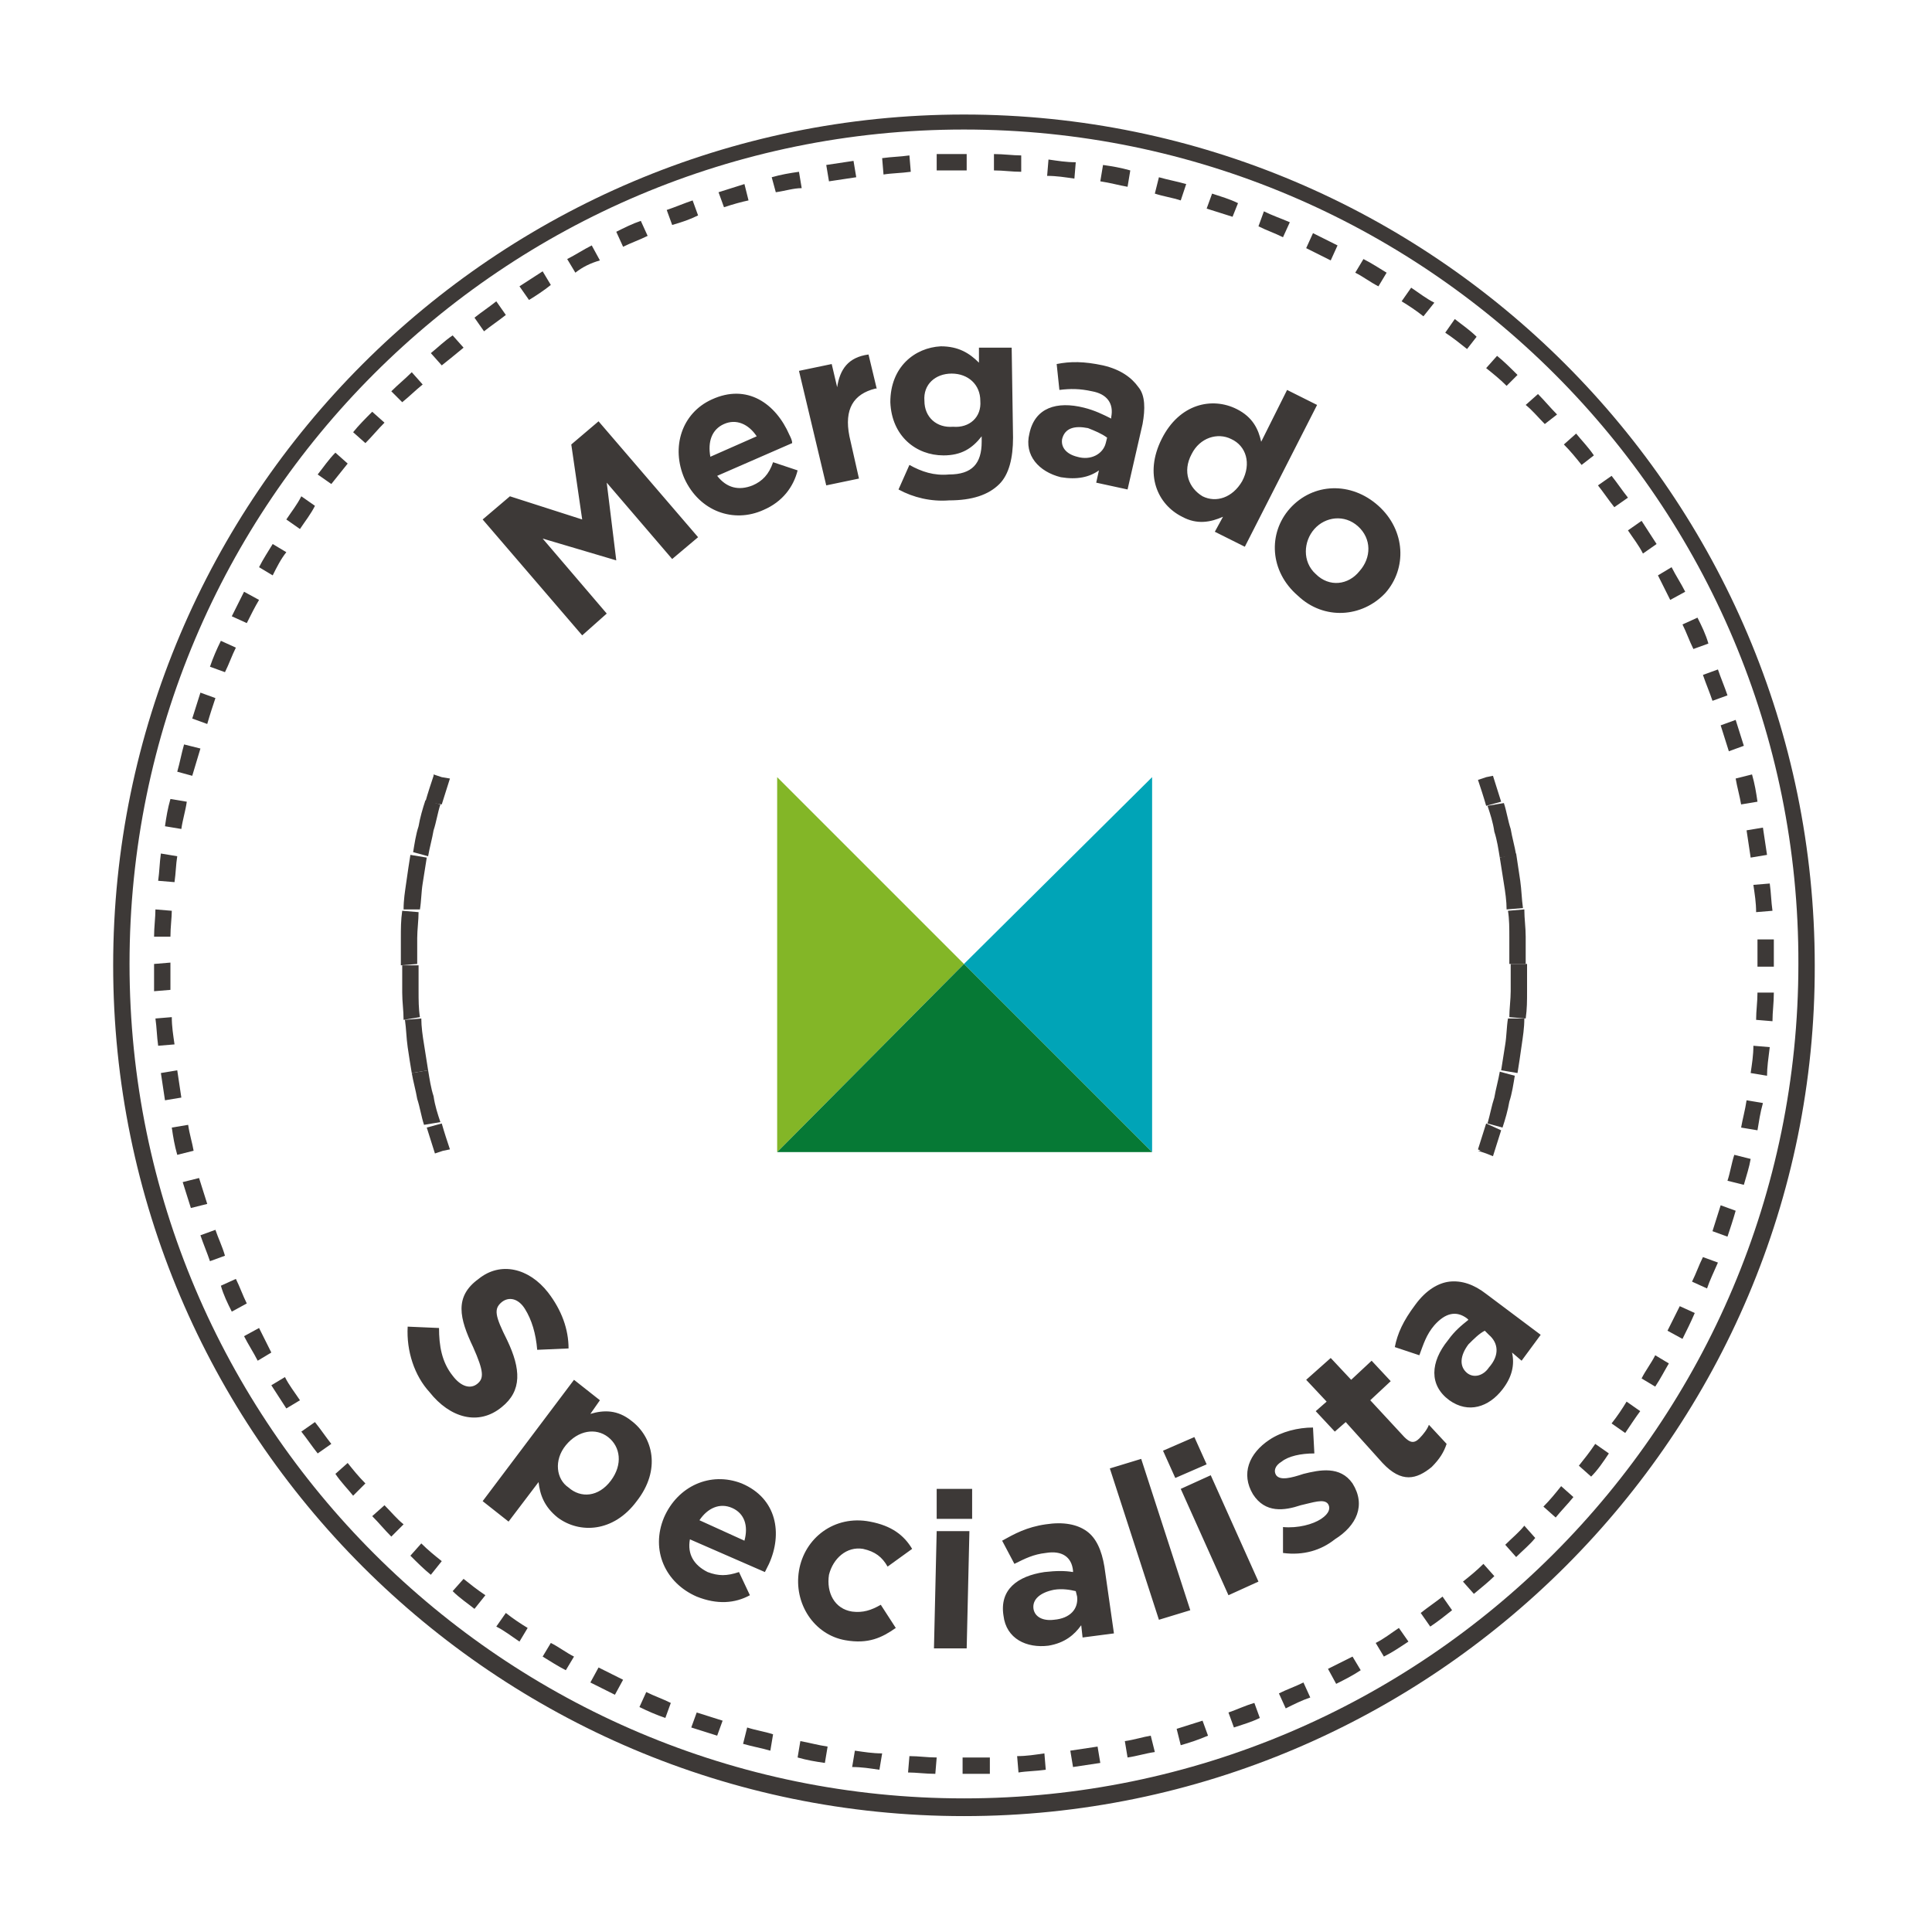 <svg version="1.1" id="Vrstva_1" xmlns="http://www.w3.org/2000/svg" x="0" y="0" viewBox="0 0 141.7 141.7" xml:space="preserve"><style>.st0{fill:#3d3937}</style><path class="st0" d="M108.4 57.2c.2.6.4 1.2.6 1.9l1.1-.3c-.2-.6-.4-1.3-.6-1.9l-.5.1-.6.2zM110 62.9c.1.6.2 1.3.3 1.9.1.6.2 1.3.2 1.9l1.2-.1c-.1-.7-.1-1.3-.2-2s-.2-1.3-.3-2l-1.2.3zM110.6 66.8c.1.6.1 1.3.1 2v1.9h1.2v-2c0-.7-.1-1.3-.1-2l-1.2.1z"/><path class="st0" d="M109.1 59.1c.2.6.4 1.2.5 1.9.2.6.3 1.3.4 1.9l1.2-.2c-.1-.6-.3-1.3-.4-1.9-.2-.6-.3-1.3-.5-1.9l-1.2.2zM109 82.4c-.2.6-.4 1.3-.6 1.9l.2.1h-.2l.6.2.5.2c.2-.6.4-1.3.6-1.9l-1.1-.5zM110 78.6c-.1.6-.3 1.3-.4 1.9-.2.6-.3 1.2-.5 1.9l1.1.3c.2-.6.4-1.3.5-1.9.2-.6.3-1.3.4-1.9l-1.1-.3zM110.6 74.7c-.1.6-.1 1.3-.2 1.9-.1.6-.2 1.3-.3 1.9l1.2.2c.1-.6.2-1.3.3-2 .1-.7.2-1.3.2-2h-1.2zM110.8 70.7v2c0 .6-.1 1.3-.1 1.9l1.2.1c.1-.7.1-1.3.1-2v-2h-1.2zM32.4 59c.2-.6.4-1.3.6-1.9l-.6-.1-.6-.2v.1c-.2.6-.4 1.2-.6 1.9l1.2.2z"/><path class="st0" d="M31.4 62.8c.1-.6.3-1.3.4-1.9.2-.6.3-1.3.5-1.9l-1.1-.3c-.2.6-.4 1.3-.5 1.9-.2.6-.3 1.3-.4 1.9l1.1.3zM30.8 74.6c-.1-.6-.1-1.3-.1-1.9v-1.9h-1.2v2c0 .7.1 1.3.1 2l1.2-.2zM31.4 78.5c-.1-.6-.2-1.3-.3-1.9-.1-.6-.2-1.3-.2-1.9l-1.2.1c.1.7.1 1.3.2 2s.2 1.3.3 1.9l1.2-.2z"/><path class="st0" d="M32.3 82.3c-.2-.6-.4-1.2-.5-1.9-.2-.6-.3-1.3-.4-1.9l-1.2.2c.1.6.3 1.3.4 1.9.2.6.3 1.3.5 1.9l1.2-.2zM33 84.3c-.2-.6-.4-1.2-.6-1.9l-1.1.3c.2.6.4 1.3.6 1.9l.6-.2.5-.1zM30.6 70.7v-1.9c0-.6.1-1.3.1-1.9l-1.2-.1c-.1.7-.1 1.3-.1 2v2l1.2-.1zM30.8 66.7c.1-.6.1-1.3.2-1.9.1-.6.2-1.3.3-1.9l-1.2-.2c-.1.6-.2 1.3-.3 2-.1.7-.2 1.3-.2 2h1.2z"/><g><path class="st0" d="M70.7 133.2c-34.4 0-62.4-28-62.4-62.4s28-62.4 62.4-62.4 62.4 28 62.4 62.4c.1 34.3-28 62.4-62.4 62.4zm0-123.7C36.9 9.5 9.5 36.9 9.5 70.7c0 33.8 27.5 61.2 61.2 61.2 33.8 0 61.2-27.5 61.2-61.2.1-33.8-27.4-61.2-61.2-61.2z"/></g><g><path class="st0" d="M70.7 130.1h-.1v-1.2h2v1.2h-1.9zm-2.1 0c-.7 0-1.4-.1-2-.1l.1-1.2c.7 0 1.3.1 2 .1l-.1 1.2zm6.1-.1l-.1-1.2c.7 0 1.3-.1 2-.2l.1 1.2c-.7.1-1.4.1-2 .2zm-10.2-.2c-.7-.1-1.3-.2-2-.2l.2-1.2c.7.1 1.3.2 2 .2l-.2 1.2zm14.2-.2l-.2-1.2c.7-.1 1.3-.2 2-.3l.2 1.2c-.7.1-1.3.2-2 .3zm-18.2-.3c-.7-.1-1.3-.2-2-.4l.2-1.2c.6.1 1.3.3 2 .4l-.2 1.2zm22.2-.4l-.2-1.2c.7-.1 1.3-.3 1.9-.4l.3 1.2c-.7.1-1.3.3-2 .4zm-26.2-.5c-.7-.2-1.3-.3-2-.5l.3-1.2c.6.2 1.3.3 1.9.5l-.2 1.2zm30.1-.4l-.3-1.2c.6-.2 1.3-.4 1.9-.6l.4 1.1c-.7.3-1.3.5-2 .7zm-34-.7c-.6-.2-1.3-.4-1.9-.6l.4-1.1c.6.2 1.3.4 1.9.6l-.4 1.1zm37.9-.6l-.4-1.1c.6-.2 1.2-.5 1.9-.7l.4 1.1c-.6.3-1.3.5-1.9.7zm-41.7-.7c-.6-.2-1.3-.5-1.9-.8l.5-1.1c.6.3 1.2.5 1.8.8l-.4 1.1zm45.5-.7l-.5-1.1c.6-.3 1.2-.5 1.8-.8l.5 1.1c-.6.2-1.2.5-1.8.8zm-49.2-1l-1.8-.9.6-1.1 1.8.9-.6 1.1zm52.9-.8l-.6-1.1 1.8-.9.6 1c-.6.4-1.2.7-1.8 1zm-56.5-1c-.6-.3-1.2-.7-1.7-1l.6-1c.6.3 1.1.7 1.7 1l-.6 1zm60-1l-.6-1c.6-.3 1.1-.7 1.7-1.1l.7 1c-.6.4-1.2.8-1.8 1.1zm-63.4-1.1c-.6-.4-1.1-.8-1.7-1.1l.7-1c.5.4 1.1.8 1.6 1.1l-.6 1zm66.8-1.1l-.7-1c.5-.4 1.1-.8 1.6-1.2l.7 1c-.5.4-1 .8-1.6 1.2zM34.8 118c-.5-.4-1.1-.8-1.6-1.3l.8-.9c.5.4 1 .8 1.6 1.2l-.8 1zm73.3-1.1l-.8-.9c.5-.4 1-.8 1.5-1.3l.8.9c-.4.4-.9.8-1.5 1.3zm-76.5-1.4c-.5-.4-1-.9-1.5-1.4l.8-.9c.5.5 1 .9 1.5 1.3l-.8 1zm79.6-1.3l-.8-.9c.5-.5 1-.9 1.4-1.4l.8.9c-.4.5-.9.9-1.4 1.4zm-82.5-1.5c-.5-.5-.9-1-1.4-1.5l.9-.8c.5.5.9 1 1.4 1.4l-.9.9zm85.4-1.4l-.9-.8c.5-.5.9-1 1.3-1.5l.9.8c-.4.5-.9 1-1.3 1.5zm-88.2-1.6c-.4-.5-.9-1-1.3-1.6l.9-.8c.4.5.8 1 1.3 1.5l-.9.9zm90.8-1.4l-.9-.8c.4-.5.8-1 1.2-1.6l1 .7c-.4.6-.8 1.2-1.3 1.7zm-93.4-1.7c-.4-.5-.8-1.1-1.2-1.6l1-.7c.4.5.8 1.1 1.2 1.6l-1 .7zm95.9-1.5l-1-.7c.4-.5.8-1.1 1.1-1.6l1 .7c-.3.4-.7 1-1.1 1.6zM21 103.3c-.4-.6-.7-1.1-1.1-1.7l1-.6c.3.6.7 1.1 1.1 1.7l-1 .6zm100.4-1.6l-1-.6c.3-.6.7-1.1 1-1.7l1 .6c-.3.5-.6 1.1-1 1.7zM18.9 99.8c-.3-.6-.7-1.2-1-1.8l1.1-.6.9 1.8-1 .6zm104.5-1.6l-1.1-.6.9-1.8 1.1.5c-.3.7-.6 1.3-.9 1.9zM17 96.2c-.3-.6-.6-1.2-.8-1.9l1.1-.5c.3.6.5 1.2.8 1.8l-1.1.6zm108.2-1.7l-1.1-.5c.3-.6.5-1.2.8-1.8l1.1.4c-.3.7-.6 1.3-.8 1.9zm-109.8-2c-.2-.6-.5-1.3-.7-1.9l1.1-.4c.2.6.5 1.2.7 1.9l-1.1.4zm111.3-1.8l-1.1-.4c.2-.6.4-1.3.6-1.9l1.1.4c-.2.7-.4 1.3-.6 1.9zM14 88.6c-.2-.6-.4-1.3-.6-1.9l1.2-.3c.2.6.4 1.3.6 1.9l-1.2.3zm113.9-1.7l-1.2-.3c.2-.6.3-1.3.5-1.9l1.2.3c-.1.6-.3 1.2-.5 1.9zM13 84.7c-.2-.7-.3-1.3-.4-2l1.2-.2c.1.7.3 1.3.4 1.9l-1.2.3zm115.9-1.8l-1.2-.2c.1-.6.3-1.3.4-2l1.2.2c-.2.7-.3 1.4-.4 2zM12.1 80.7c-.1-.7-.2-1.3-.3-2l1.2-.2c.1.7.2 1.3.3 2l-1.2.2zm117.5-1.8l-1.2-.2c.1-.7.2-1.3.2-2l1.2.1c-.1.8-.2 1.5-.2 2.1zm-118-2.2c-.1-.7-.1-1.3-.2-2l1.2-.1c0 .7.1 1.3.2 2l-1.2.1zM130 74.9l-1.2-.1c0-.7.1-1.3.1-2h1.2c0 .8-.1 1.4-.1 2.1zM11.3 72.7v-2l1.2-.1v2l-1.2.1zm118.8-1.8h-1.2v-.2-1.8h1.2v2zM12.5 68.7h-1.2c0-.7.1-1.4.1-2l1.2.1c0 .5-.1 1.2-.1 1.9zm116.3-1.8c0-.7-.1-1.3-.2-2l1.2-.1c.1.7.1 1.3.2 2l-1.2.1zm-116-2.2l-1.2-.1c.1-.7.1-1.3.2-2l1.2.2c-.1.6-.1 1.2-.2 1.9zm115.6-1.8c-.1-.7-.2-1.3-.3-2l1.2-.2c.1.7.2 1.3.3 2l-1.2.2zM13.3 60.8l-1.2-.2c.1-.7.2-1.3.4-2l1.2.2c-.1.7-.3 1.3-.4 2zM127.7 59c-.1-.6-.3-1.3-.4-1.9l1.2-.3c.2.7.3 1.3.4 2l-1.2.2zM14.1 56.9l-1.1-.3c.2-.7.3-1.3.5-2l1.2.3c-.2.7-.4 1.3-.6 2zm112.7-1.8c-.2-.6-.4-1.3-.6-1.9l1.1-.4c.2.6.4 1.3.6 1.9l-1.1.4zm-111.6-2l-1.1-.4c.2-.6.4-1.3.6-1.9l1.1.4c-.2.6-.4 1.2-.6 1.9zm110.4-1.7c-.2-.6-.5-1.3-.7-1.9l1.1-.4c.2.6.5 1.3.7 1.9l-1.1.4zM16.5 49.3l-1.1-.4c.2-.6.5-1.3.8-1.9l1.1.5c-.3.6-.5 1.2-.8 1.8zm107.7-1.7c-.3-.6-.5-1.2-.8-1.8l1.1-.5c.3.6.6 1.2.8 1.9l-1.1.4zM18.1 45.7l-1.1-.5.9-1.8 1.1.6c-.3.5-.6 1.1-.9 1.7zM122.5 44l-.9-1.8 1-.6c.3.6.7 1.2 1 1.8l-1.1.6zM20 42.2l-1-.6c.3-.6.7-1.2 1-1.7l1 .6c-.4.5-.7 1.1-1 1.7zm100.5-1.6c-.3-.6-.7-1.1-1.1-1.7l1-.7c.4.6.7 1.1 1.1 1.7l-1 .7zM22 38.8l-1-.7c.4-.6.8-1.1 1.1-1.7l1 .7c-.3.6-.7 1.1-1.1 1.7zm96.4-1.6c-.4-.5-.8-1.1-1.2-1.6l1-.7c.4.5.8 1.1 1.2 1.6l-1 .7zm-94.1-1.7l-1-.7c.4-.5.8-1.1 1.3-1.6l.9.8-1.2 1.5zm91.7-1.4c-.4-.5-.8-1-1.3-1.5l.9-.8c.4.5.9 1 1.3 1.6l-.9.7zm-89.2-1.6l-.9-.8c.4-.5.9-1 1.4-1.5l.9.8c-.5.5-.9 1-1.4 1.5zm86.5-1.4c-.5-.5-.9-1-1.4-1.4l.9-.8c.5.5.9 1 1.4 1.5l-.9.7zm-83.8-1.6l-.8-.8c.5-.5 1-.9 1.5-1.4l.8.9c-.5.4-1 .9-1.5 1.3zm81-1.2c-.5-.5-1-.9-1.5-1.3l.8-.9c.5.4 1 .9 1.5 1.4l-.8.8zm-78.1-1.5l-.8-.9c.5-.4 1-.9 1.6-1.3l.8.9c-.6.5-1.1.9-1.6 1.3zm75.2-1.2c-.5-.4-1-.8-1.6-1.2l.7-1c.5.4 1.1.8 1.6 1.3l-.7.9zm-72.1-1.3l-.7-1c.5-.4 1.1-.8 1.6-1.2l.7 1c-.5.4-1.1.8-1.6 1.2zm68.9-1.1c-.5-.4-1.1-.8-1.6-1.1l.7-1c.6.4 1.1.8 1.7 1.1l-.8 1zM38.8 22l-.7-1c.6-.4 1.1-.7 1.7-1.1l.6 1c-.5.4-1.1.8-1.6 1.1zm62.3-1c-.6-.3-1.1-.7-1.7-1l.6-1c.6.3 1.2.7 1.7 1l-.6 1zm-58.9-1l-.6-1c.6-.3 1.2-.7 1.8-1l.6 1.1c-.7.2-1.3.5-1.8.9zm55.4-.9l-1.8-.9.5-1.1 1.8.9-.5 1.1zm-51.9-1l-.5-1.1c.6-.3 1.2-.6 1.8-.8l.5 1.1c-.6.3-1.2.5-1.8.8zm48.4-.7c-.6-.3-1.2-.5-1.8-.8l.4-1.1c.6.3 1.2.5 1.9.8l-.5 1.1zm-44.8-.9l-.4-1.1c.6-.2 1.3-.5 1.9-.7l.4 1.1c-.6.3-1.2.5-1.9.7zm41.1-.6c-.6-.2-1.3-.4-1.9-.6l.4-1.1c.6.2 1.3.4 1.9.7l-.4 1zm-37.3-.7l-.4-1.1c.6-.2 1.3-.4 1.9-.6l.3 1.2c-.5.1-1.2.3-1.8.5zm33.5-.5c-.6-.2-1.3-.3-1.9-.5L85 13c.7.2 1.3.3 2 .5l-.4 1.2zm-29.7-.6l-.3-1.1c.7-.2 1.3-.3 2-.4l.2 1.2c-.6 0-1.2.2-1.9.3zm25.8-.4c-.6-.1-1.3-.3-2-.4l.2-1.2c.7.1 1.3.2 2 .4l-.2 1.2zm-21.9-.4l-.2-1.2c.7-.1 1.3-.2 2-.3l.2 1.2c-.7.1-1.3.2-2 .3zm18-.2c-.7-.1-1.3-.2-2-.2l.1-1.2c.7.1 1.3.2 2 .2l-.1 1.2zm-14-.3l-.1-1.2c.7-.1 1.3-.1 2-.2l.1 1.2c-.7.1-1.4.1-2 .2zm10.1-.2c-.7 0-1.3-.1-2-.1v-1.2c.7 0 1.4.1 2 .1v1.2zm-6.2-.1v-1.2h2.2v1.2h-2.2z"/></g><g><path class="st0" d="M35.4 38.1l2-1.7 5.3 1.7-.8-5.5 2-1.7 7.3 8.5-1.9 1.6-4.8-5.6.7 5.7-5.4-1.6 4.7 5.5-1.8 1.6-7.3-8.5zM50.2 35.1c-1-2.3-.2-4.8 2-5.8 2.6-1.2 4.7.3 5.7 2.6.1.2.2.4.2.6l-5.5 2.4c.7.9 1.6 1.1 2.6.7.7-.3 1.2-.8 1.5-1.7l1.8.6c-.3 1.2-1.1 2.3-2.5 2.9-2.2 1-4.7.1-5.8-2.3zm5.3-3.1c-.6-.9-1.5-1.3-2.4-.9-.9.4-1.2 1.3-1 2.4l3.4-1.5zM58.6 27.2l2.4-.5.4 1.7c.2-1.3.8-2.2 2.3-2.4l.6 2.5h-.1c-1.6.4-2.3 1.5-1.9 3.5l.7 3.1-2.4.5-2-8.4zM65.9 35.9l.8-1.8c.9.5 1.8.8 2.9.7 1.7 0 2.4-.8 2.4-2.4V32c-.7.9-1.5 1.4-2.8 1.4-2 0-3.8-1.4-3.9-3.9 0-2.6 1.8-4 3.7-4.1 1.3 0 2.1.5 2.8 1.2v-1.1h2.4l.1 6.6c0 1.5-.3 2.7-1 3.4-.8.8-2 1.2-3.7 1.2-1.3.1-2.6-.2-3.7-.8zm6-6.5c0-1.2-.9-2-2.1-2-1.2 0-2.1.8-2 2 0 1.2.9 2 2.1 1.9 1.2.1 2.1-.7 2-1.9zM75.5 31.8c.4-1.9 2-2.4 4-1.9.8.2 1.4.5 2 .8v-.1c.2-1-.3-1.7-1.4-1.9-.9-.2-1.6-.2-2.4-.1l-.2-1.9c1-.2 2-.2 3.4.1 1.3.3 2.1.9 2.6 1.6.5.6.5 1.6.3 2.7l-1.1 4.8-2.3-.5.2-.9c-.7.5-1.6.7-2.8.5-1.6-.4-2.7-1.6-2.3-3.2zm5.6.7l.1-.4c-.4-.3-.9-.5-1.4-.7-1-.2-1.7 0-1.9.8-.1.6.3 1.1 1.1 1.3 1 .3 1.9-.2 2.1-1zM85.2 32.2c1.3-2.6 3.7-3.1 5.5-2.2 1.2.6 1.6 1.5 1.8 2.4l1.9-3.8 2.2 1.1-5.3 10.4-2.2-1.1.6-1.1c-.9.4-1.9.6-3 0-1.8-.9-2.8-3.1-1.5-5.7zm5.9 3.1c.7-1.3.3-2.6-.8-3.1-1-.5-2.3-.1-2.9 1.1-.7 1.3-.2 2.5.8 3.1 1 .5 2.2.1 2.9-1.1zM94.6 37.3c1.7-1.9 4.5-2 6.5-.2s2.1 4.6.5 6.4c-1.7 1.8-4.5 2-6.4.2-2.1-1.8-2.2-4.6-.6-6.4zm5.1 4.6c.9-1 .9-2.4-.1-3.3-1-.9-2.4-.7-3.2.2-.8.9-.9 2.4.1 3.3 1 1 2.4.8 3.2-.2z"/></g><g><path class="st0" d="M29.9 97.3l2.3.1c0 1.3.2 2.5 1 3.5.6.8 1.3 1 1.8.6s.5-.9-.3-2.7c-1-2.1-1.4-3.7.4-5 1.6-1.3 3.7-.8 5.1 1 1 1.3 1.5 2.7 1.5 4.1l-2.3.1c-.1-1.2-.4-2.2-.9-3s-1.2-.9-1.7-.5c-.6.5-.5 1 .4 2.8 1 2.1 1.1 3.7-.4 4.9-1.7 1.4-3.8.8-5.3-1.1-1.1-1.2-1.7-3-1.6-4.8zM42.1 101.2l1.9 1.5-.7 1c1-.3 2-.3 3 .5 1.6 1.2 2.2 3.6.4 5.9-1.7 2.3-4.2 2.4-5.8 1.2-1-.8-1.3-1.7-1.4-2.6l-2.2 2.9-1.9-1.5 6.7-8.9zm2.7 7.4c.9-1.2.7-2.5-.2-3.2-.9-.7-2.2-.5-3.1.6-.9 1.1-.7 2.5.2 3.1.9.8 2.2.7 3.1-.5zM48.7 111.3c1-2.3 3.4-3.4 5.7-2.5 2.6 1.1 3 3.7 2 5.9l-.3.6-5.5-2.4c-.2 1.1.3 1.9 1.3 2.4.8.3 1.4.3 2.3 0l.8 1.7c-1.1.6-2.4.7-3.9.1-2.3-1-3.4-3.4-2.4-5.8zm5.9 1.7c.3-1.1 0-2-.9-2.4-.9-.4-1.8 0-2.4.9l3.3 1.5zM58.6 115.2c.4-2.4 2.6-4.1 5.2-3.6 1.6.3 2.5 1 3.1 2l-1.8 1.3c-.4-.7-.9-1.1-1.8-1.3-1.2-.2-2.2.7-2.5 1.9-.2 1.3.4 2.5 1.7 2.7.8.1 1.4-.1 2.1-.5l1.1 1.7c-1 .7-2 1.2-3.7.9-2.3-.4-3.8-2.7-3.4-5.1zM68.7 112.3h2.4l-.2 8.6h-2.4l.2-8.6zm0-3.1h2.6v2.2h-2.6v-2.2zM73.6 118.5c-.3-1.9 1-2.9 3-3.2.9-.1 1.5-.1 2.1 0v-.1c-.1-1-.8-1.5-2-1.3-.9.1-1.5.4-2.3.8l-.9-1.7c.9-.5 1.8-1 3.2-1.2 1.3-.2 2.3 0 3 .5.7.5 1.1 1.4 1.3 2.6l.7 4.9-2.3.3-.1-.9c-.5.7-1.2 1.3-2.4 1.5-1.6.2-3.1-.5-3.3-2.2zm5.4-1.4l-.1-.4c-.4-.1-1-.2-1.6-.1-1 .2-1.6.7-1.5 1.4.1.6.7.9 1.5.8 1.2-.1 1.8-.8 1.7-1.7zM81.4 107.7l2.3-.7 3.6 11.1-2.3.7-3.6-11.1zM85.3 106.4l2.3-1 .9 2-2.3 1-.9-2zm1.3 2.8l2.2-1 3.5 7.8-2.2 1-3.5-7.8zM94.1 113.9V112c1.1.1 2.2-.2 2.8-.6.6-.4.7-.8.5-1.1-.3-.4-1.1-.1-2 .1-1.2.4-2.6.6-3.5-.8-.9-1.5-.3-3 1.2-4 .9-.6 2.1-.9 3.2-.9l.1 1.9c-1 0-1.9.2-2.4.6-.5.3-.6.7-.4 1 .3.4 1.1.2 2-.1 1.2-.3 2.7-.6 3.6.7 1 1.6.3 3.1-1.3 4.1-1 .8-2.3 1.2-3.8 1zM101.4 107.3l-2.7-3-.8.7-1.4-1.5.8-.7-1.5-1.6 1.8-1.6 1.5 1.6 1.5-1.4 1.4 1.5-1.5 1.4 2.5 2.7c.4.4.7.5 1.1.1.3-.3.6-.7.7-1l1.3 1.4c-.2.6-.5 1.1-1.1 1.7-1.1.9-2.2 1.2-3.6-.3zM106.3 102.7c-1.5-1.1-1.4-2.8-.1-4.4.5-.7 1-1.1 1.5-1.5l-.1-.1c-.8-.6-1.6-.4-2.4.5-.6.7-.8 1.4-1.1 2.2l-1.8-.6c.2-1 .6-1.9 1.5-3.1.8-1.1 1.7-1.6 2.5-1.7.9-.1 1.8.2 2.7.9l4 3-1.4 1.9-.7-.6c.2.9 0 1.8-.7 2.7-1 1.3-2.5 1.8-3.9.8zm2.9-4.8l-.3-.3c-.4.2-.8.6-1.2 1-.6.8-.7 1.6-.1 2.1.5.4 1.2.2 1.6-.4.8-.9.7-1.8 0-2.4z"/></g><g><path fill="#00a4b7" d="M84.5 84.5V57L70.7 70.7z"/></g><g><path fill="#83b627" d="M57 57v27.5l13.7-13.8z"/></g><g><path fill="#067935" d="M57 84.5h27.5L70.7 70.7z"/></g></svg>